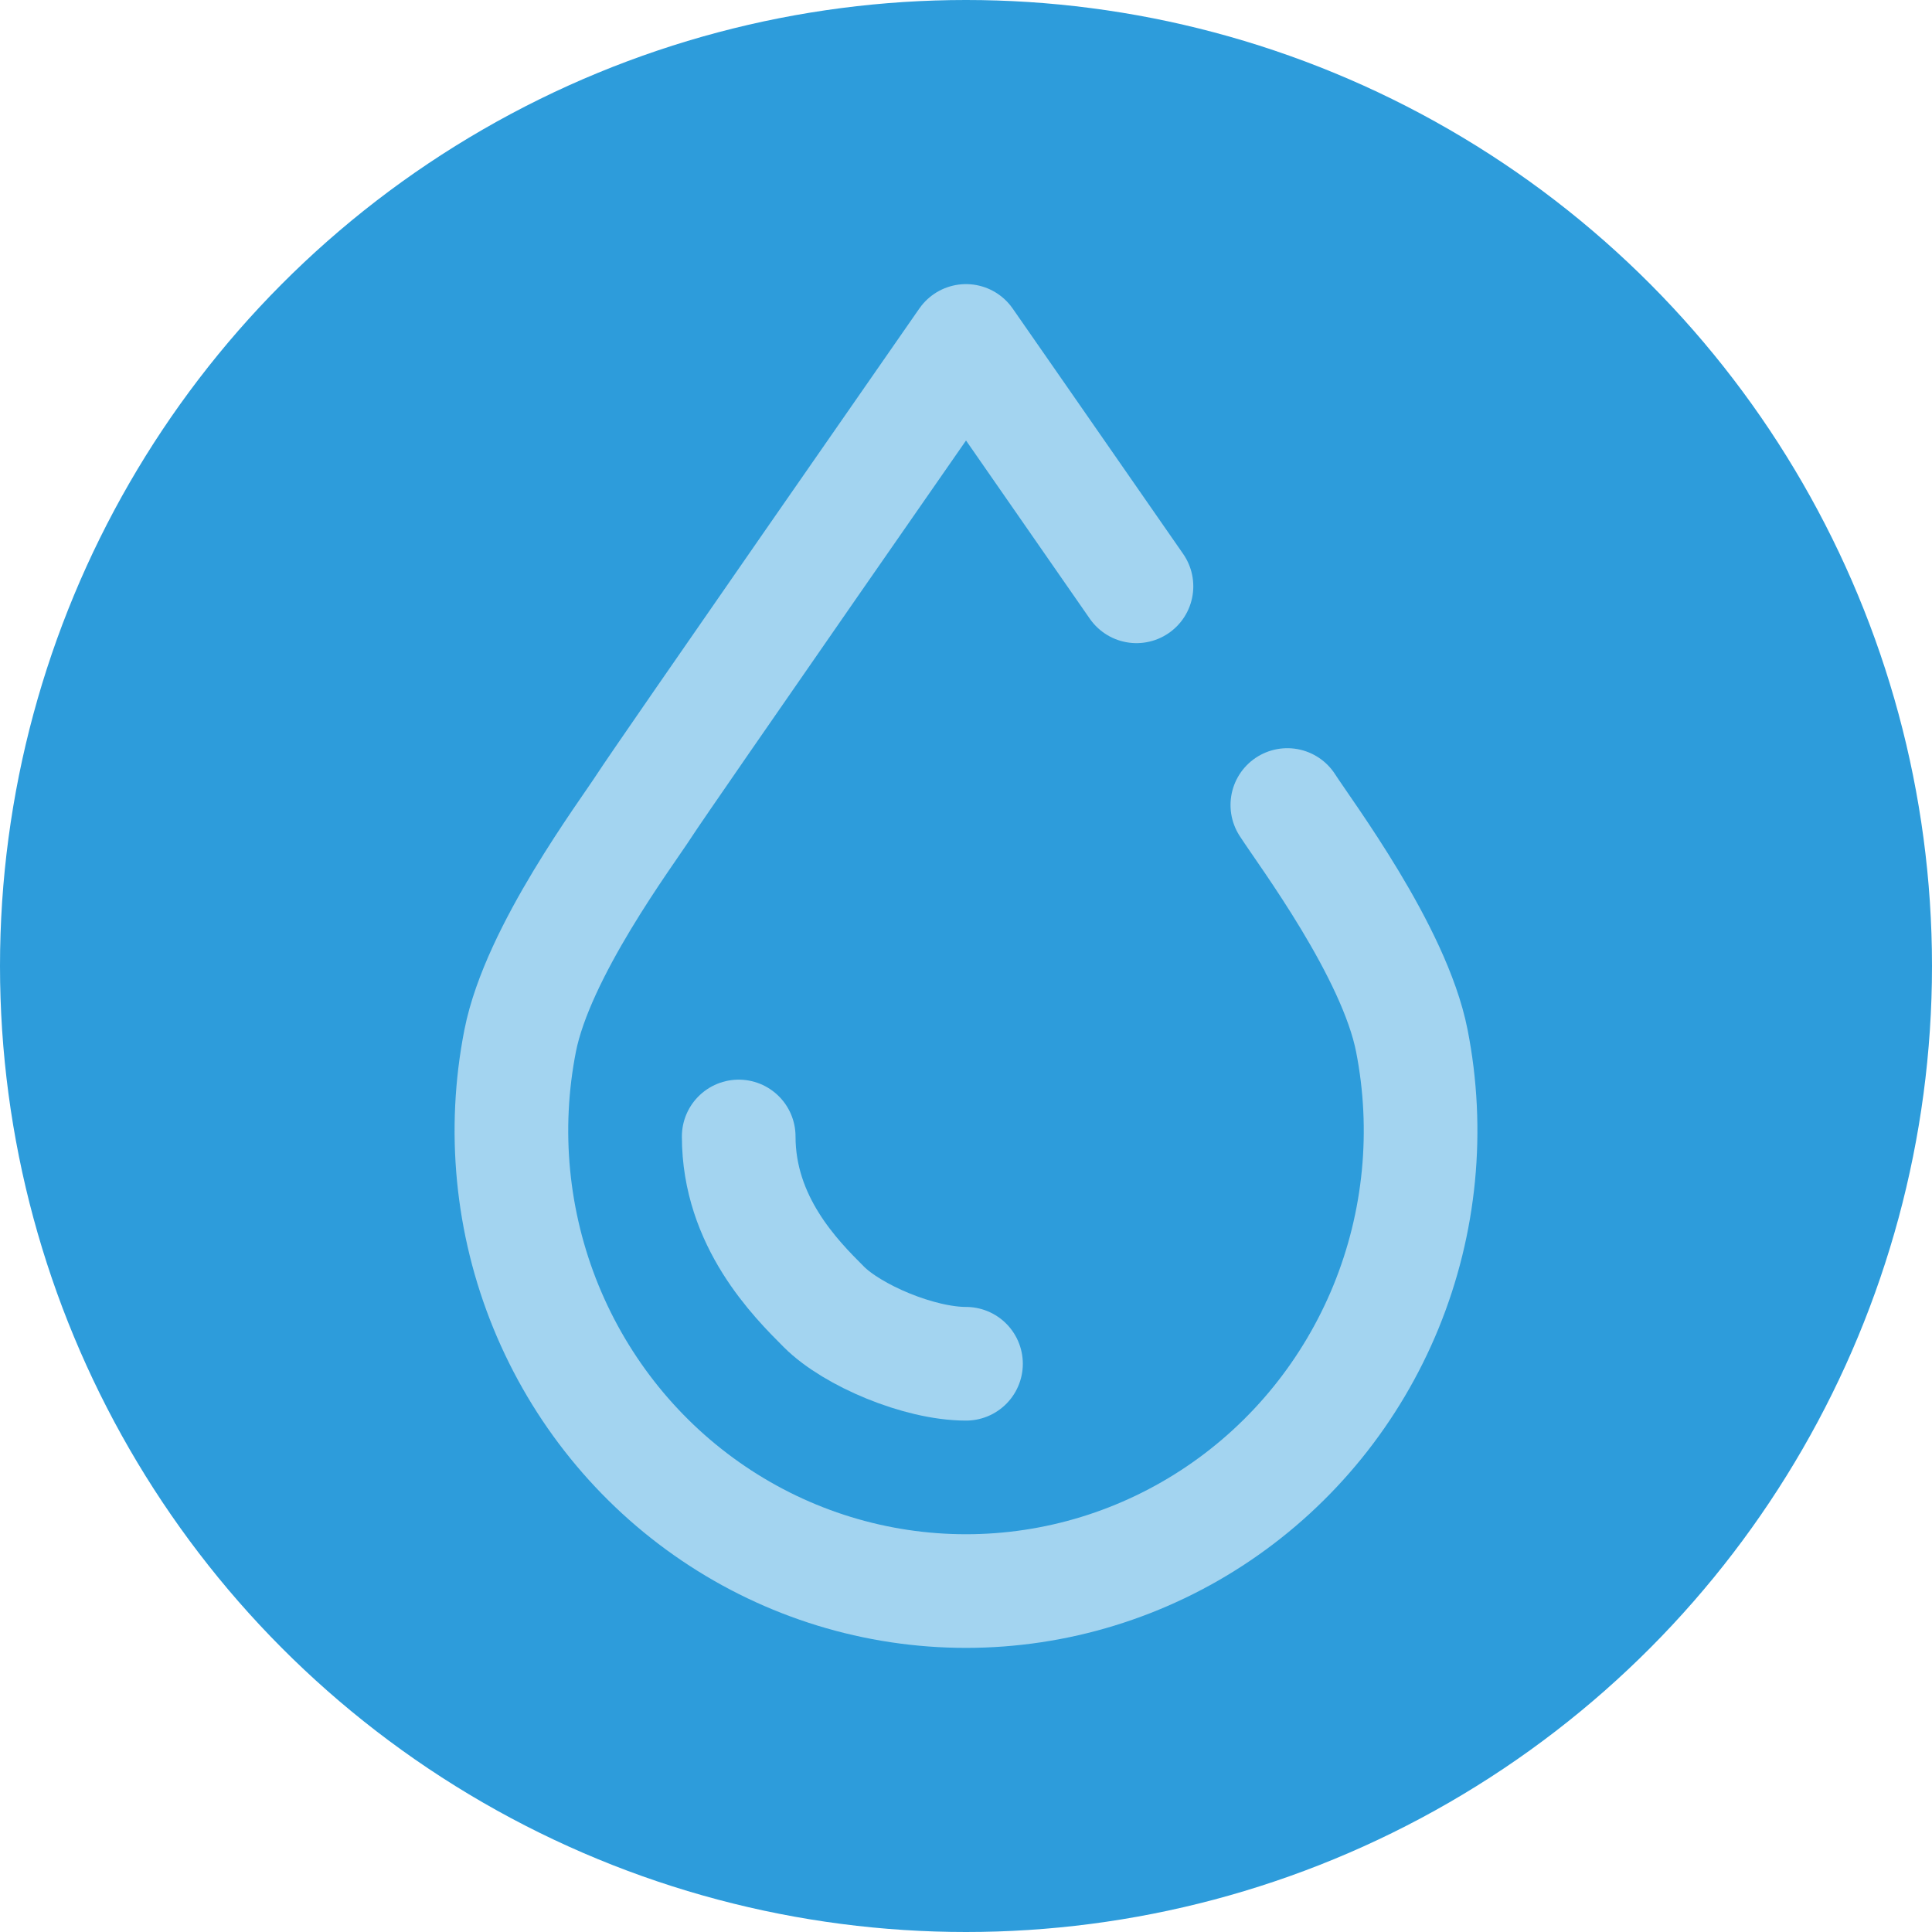 <svg width="34" height="34" viewBox="0 0 34 34" fill="none" xmlns="http://www.w3.org/2000/svg">
<circle cx="17" cy="17" r="17" fill="#2D9CDB"/>
<path d="M22.655 14.167C22.977 14.668 24.537 16.744 24.846 18.315C25.155 19.887 24.997 21.517 24.392 22.997C23.786 24.478 22.761 25.744 21.445 26.634C20.129 27.525 18.582 28 17 28C15.418 28 13.871 27.525 12.555 26.634C11.239 25.744 10.214 24.478 9.608 22.997C9.003 21.517 8.845 19.887 9.154 18.315C9.463 16.744 11.023 14.668 11.345 14.167C11.667 13.667 17 6 17 6C17 6 18.53 8.199 20 10.318" stroke="#A3D4F0" stroke-width="2" stroke-linecap="round" stroke-linejoin="round"/>
<path d="M13 20C13 21.5 14 22.5 14.5 23C15 23.5 16.176 24 17 24" stroke="#A3D4F0" stroke-width="2" stroke-linecap="round"/>
</svg>

